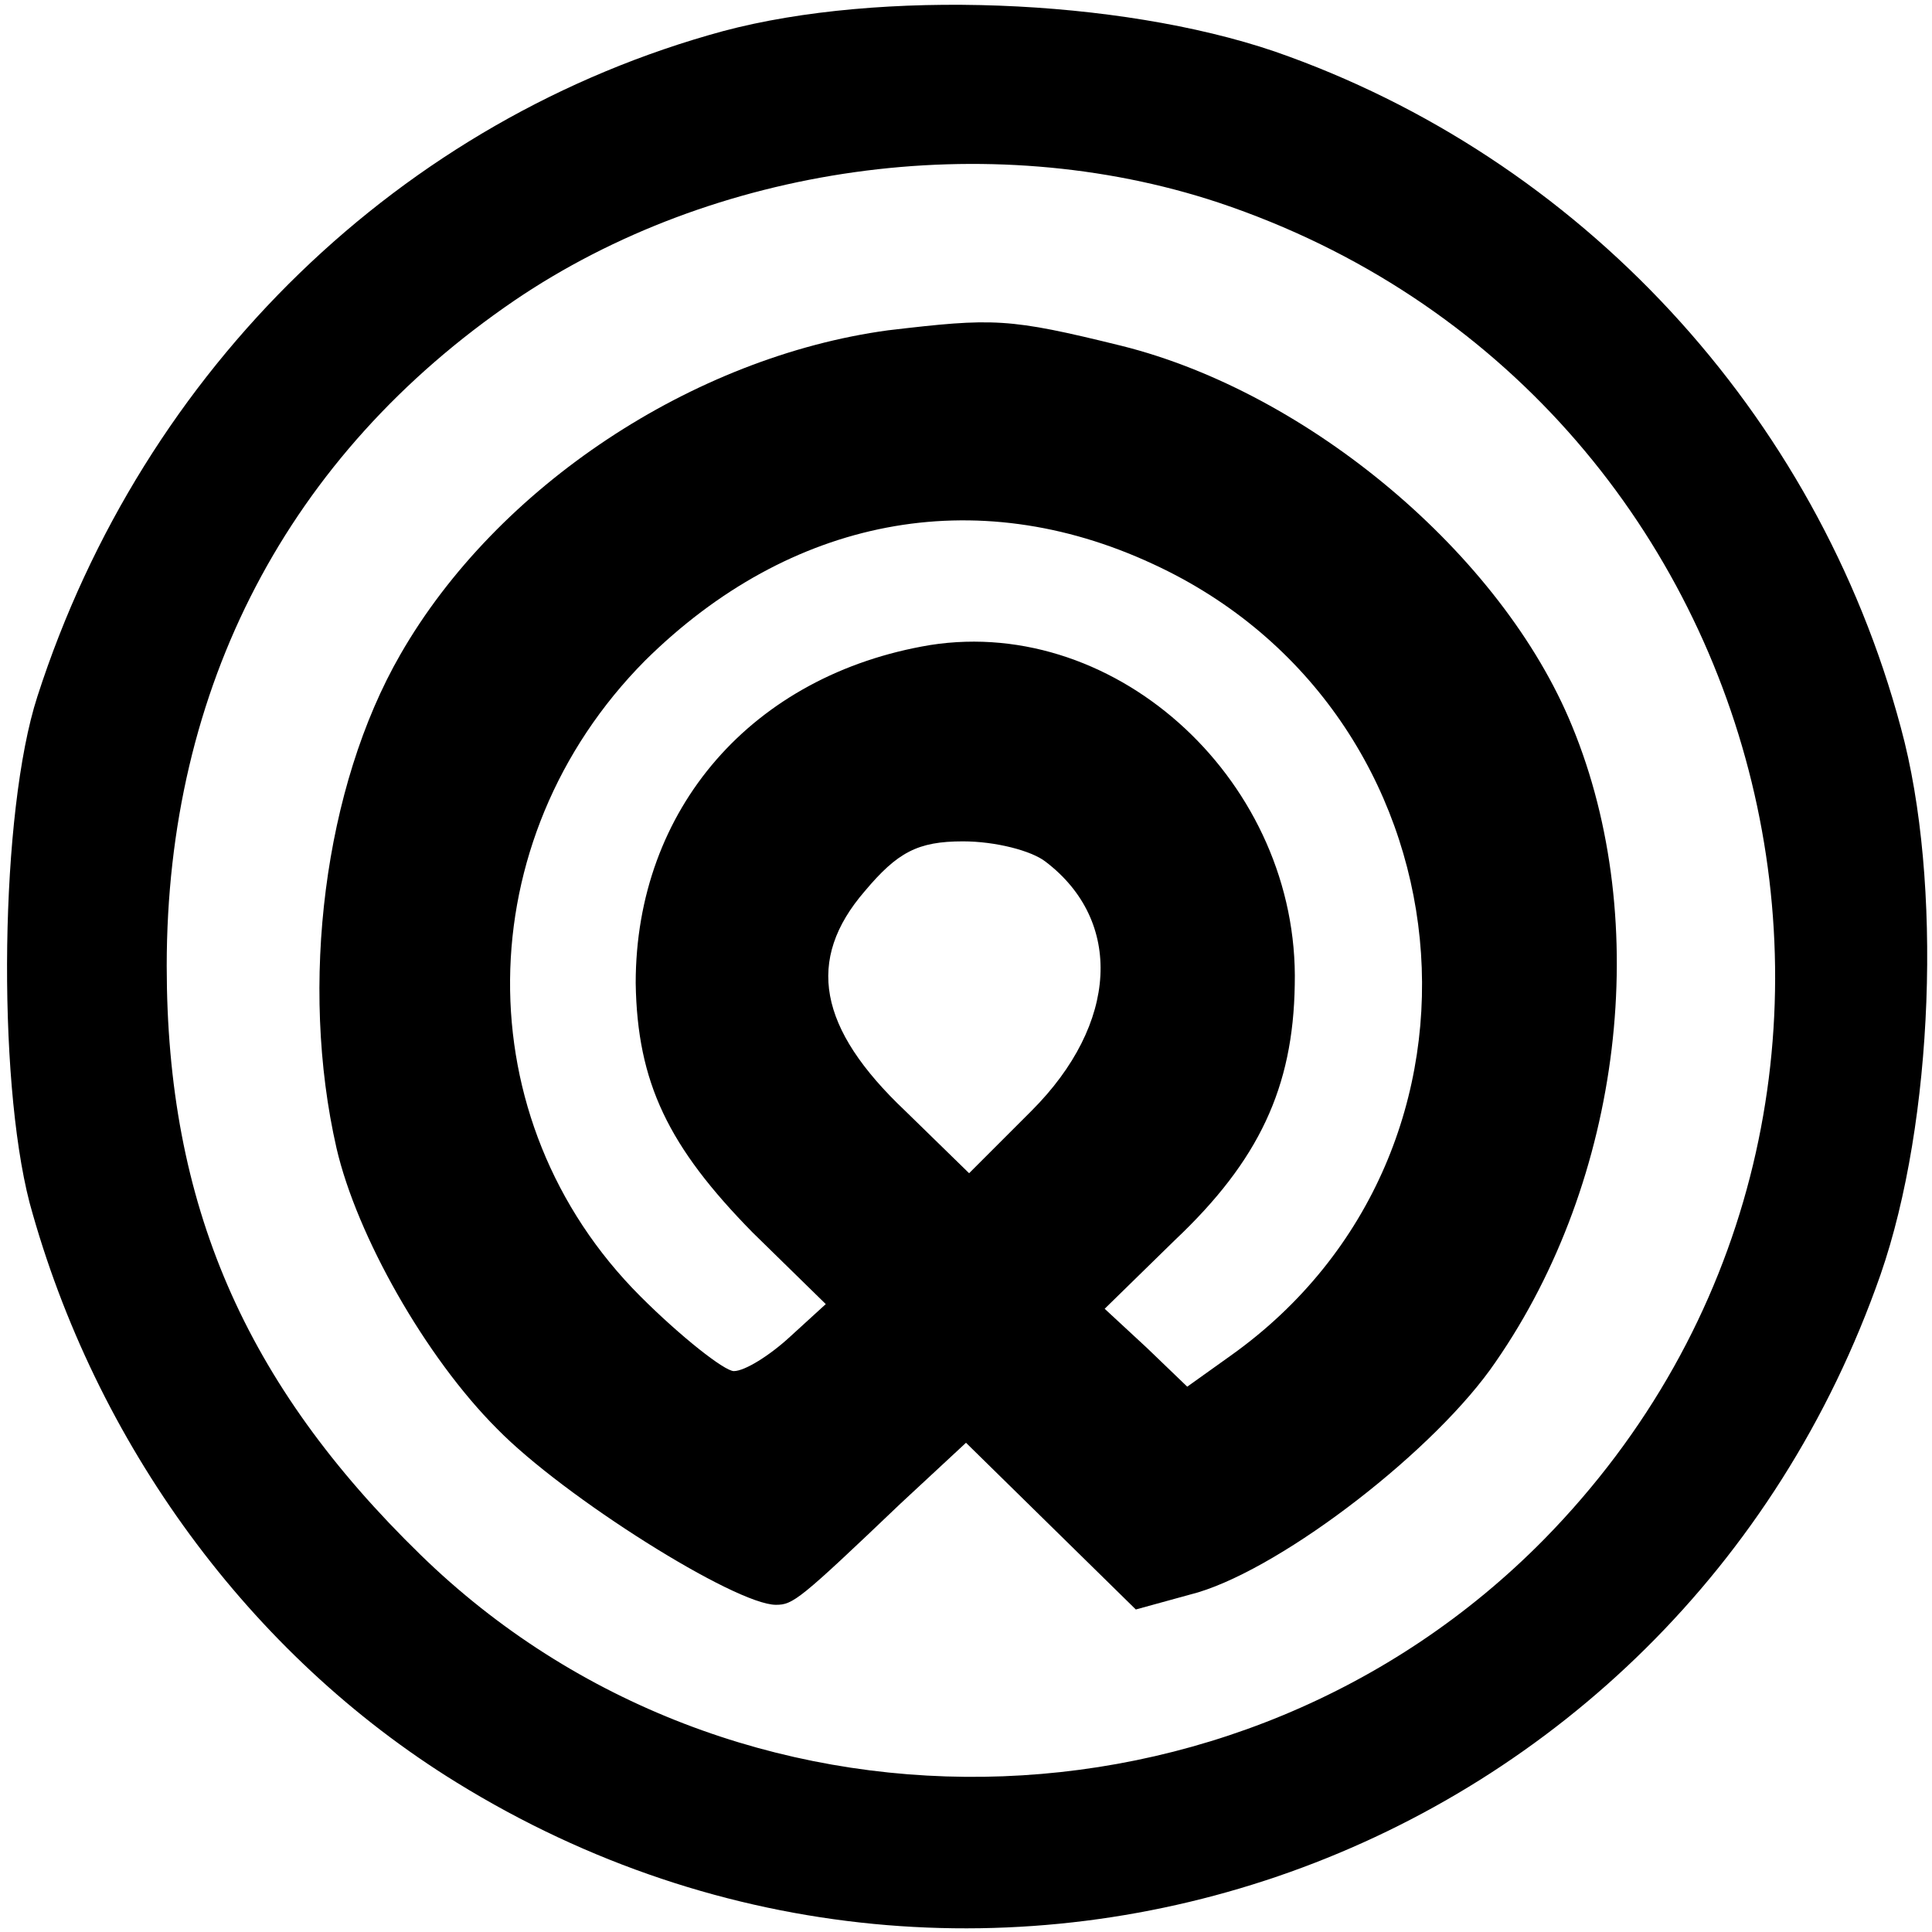 <?xml version="1.0" standalone="no"?>
<!DOCTYPE svg PUBLIC "-//W3C//DTD SVG 20010904//EN"
 "http://www.w3.org/TR/2001/REC-SVG-20010904/DTD/svg10.dtd">
<svg version="1.0" xmlns="http://www.w3.org/2000/svg"
 width="124pt" height="124pt" viewBox="0 0 124 124"
 preserveAspectRatio="xMidYMid meet">
<g transform="translate(0,124) scale(0.1,-0.1)"
fill="#000000" stroke="none">
<path d="M464 1220 c-206 -56 -372 -216 -440 -427 -24 -74 -26 -244 -5 -325
42 -154 141 -290 274 -372 340 -210 782 -52 914 326 34 98 40 252 13 351 -54
202 -206 366 -402 434 -100 34 -253 40 -354 13z m318 -110 c365 -122 478 -584
209 -858 -196 -199 -522 -204 -721 -10 -113 110 -163 225 -163 378 0 179 78
328 223 427 128 87 304 112 452 63z"/>
<path d="M570 1028 c-125 -17 -251 -100 -313 -208 -49 -85 -65 -212 -41 -317
13 -56 57 -134 103 -180 43 -44 153 -113 179 -113 11 0 15 3 80 65 l42 39 55
-54 54 -53 40 11 c56 17 153 92 191 148 81 117 101 282 49 408 -45 110 -169
214 -289 244 -73 18 -82 18 -150 10z m170 -150 c206 -95 234 -377 50 -508
l-28 -20 -26 25 -27 25 45 44 c54 51 76 98 77 164 3 129 -113 237 -234 218
-114 -19 -189 -105 -189 -217 1 -64 21 -105 75 -160 l47 -46 -23 -21 c-13 -12
-29 -22 -36 -22 -6 0 -34 22 -60 48 -113 113 -111 293 3 408 93 92 212 115
326 62z m-69 -191 c50 -38 47 -104 -9 -160 l-40 -40 -41 40 c-56 53 -64 97
-26 141 21 25 34 32 63 32 21 0 44 -6 53 -13z"/>
</g>
</svg>

